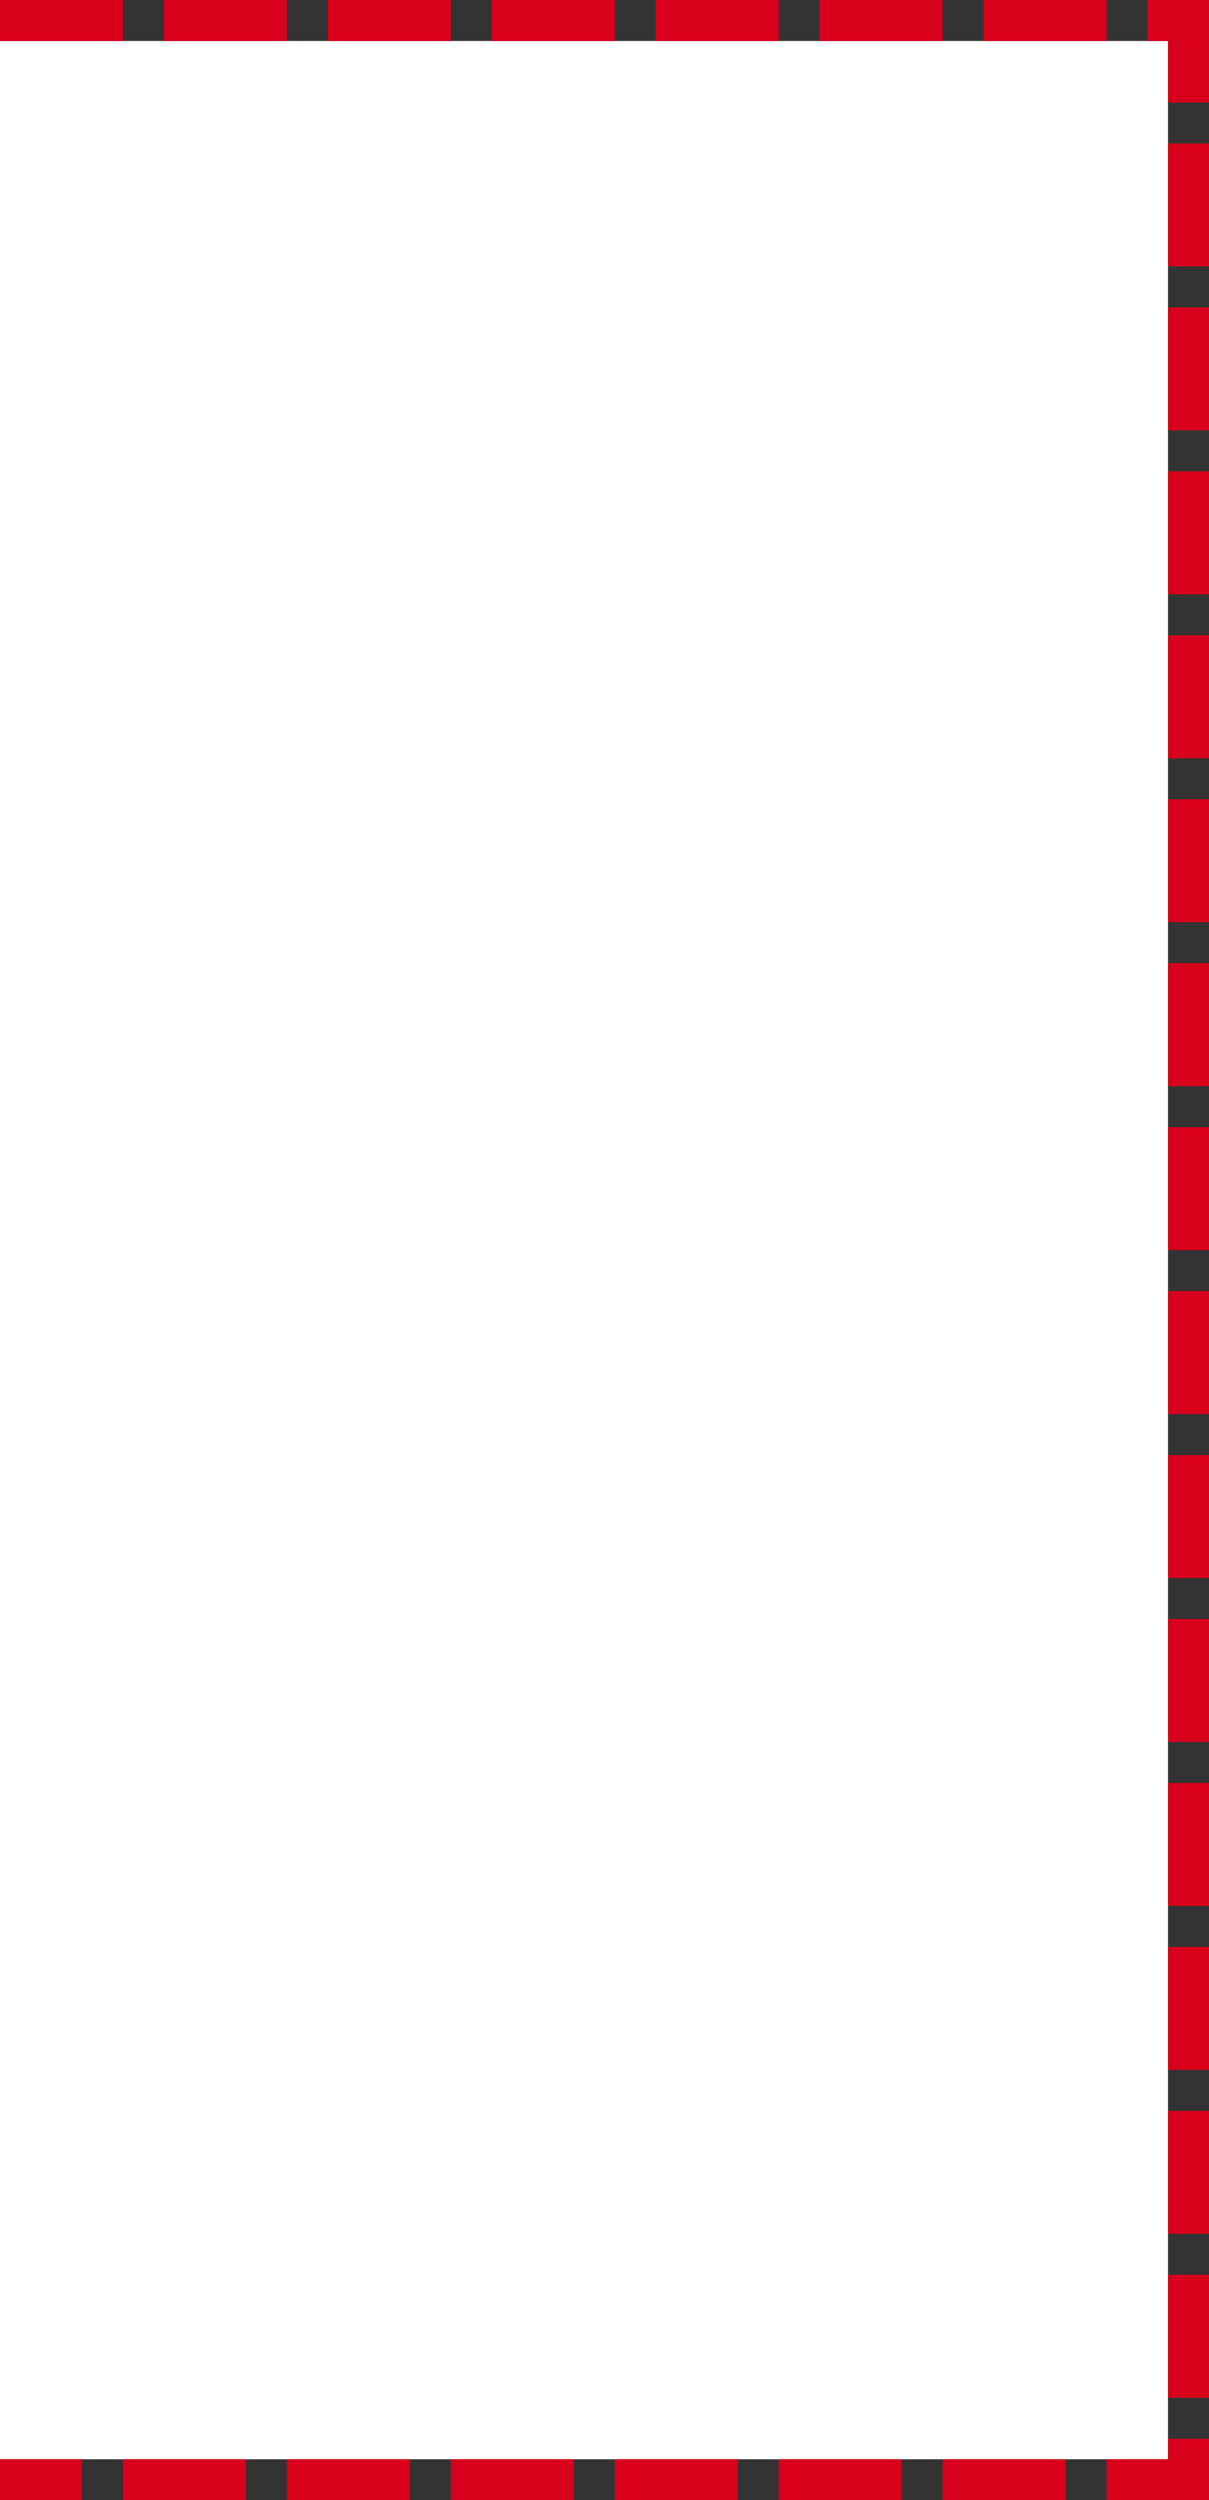 ﻿<?xml version="1.0" encoding="utf-8"?>
<svg version="1.1" xmlns:xlink="http://www.w3.org/1999/xlink" width="59px" height="122px" xmlns="http://www.w3.org/2000/svg">
  <rect width="100%" height="100%" fill="#333333" stroke="none"/>
  <g transform="matrix(1 0 0 1 -540 -115 )">
    <path d="M 540 117  L 597 117  L 597 235  L 540 235  L 540 117  Z " fill-rule="nonzero" fill="#ffffff" stroke="none" />
    <path d="M 540 116  L 598 116  L 598 236  L 540 236  " stroke-width="2" stroke-dasharray="6,2" stroke="#d9001b" fill="none" />
  </g>
</svg>